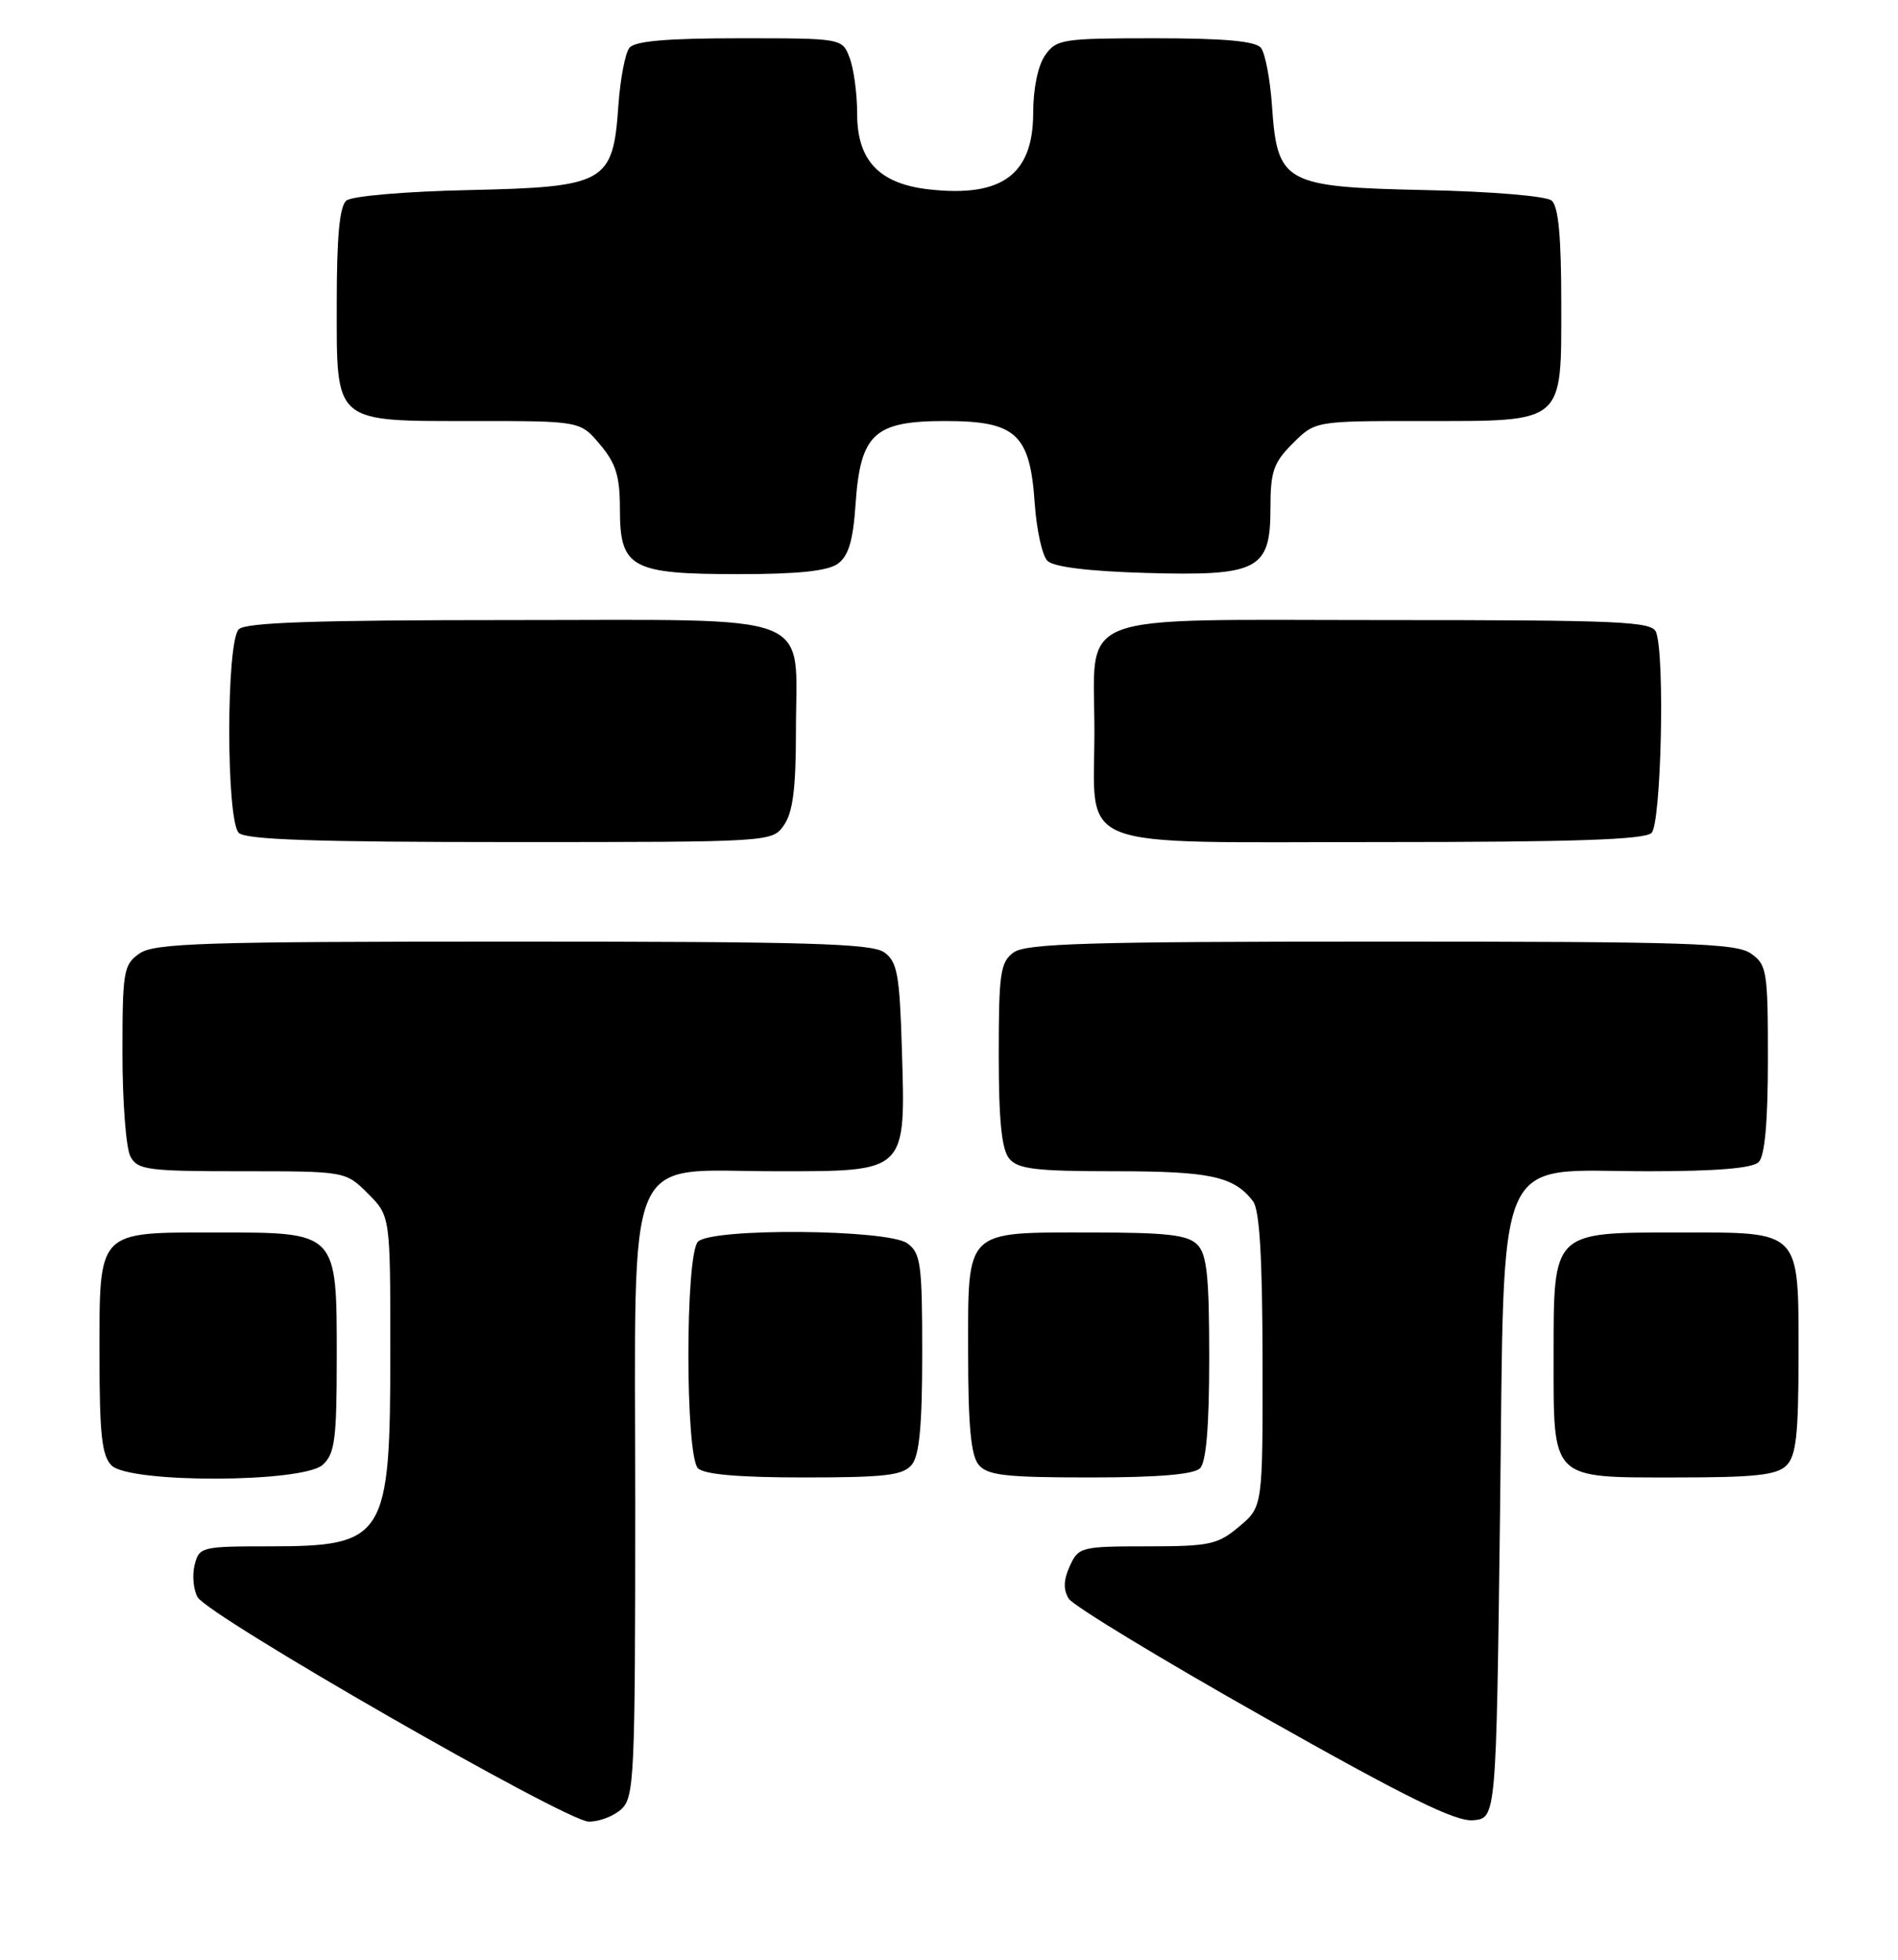 <?xml version="1.0" encoding="UTF-8" standalone="no"?>
<!DOCTYPE svg PUBLIC "-//W3C//DTD SVG 1.1//EN" "http://www.w3.org/Graphics/SVG/1.1/DTD/svg11.dtd" >
<svg xmlns="http://www.w3.org/2000/svg" xmlns:xlink="http://www.w3.org/1999/xlink" version="1.1" viewBox="0 0 248 256">
 <g >
 <path fill="currentColor"
d=" M 81.17 236.35 C 82.88 234.80 83.00 232.22 83.00 196.30 C 83.00 149.00 81.30 153.00 101.43 153.00 C 118.59 153.00 118.34 153.25 117.84 136.96 C 117.55 127.33 117.24 125.64 115.56 124.42 C 113.95 123.24 105.66 123.00 67.03 123.00 C 26.49 123.00 20.16 123.20 18.22 124.56 C 16.14 126.01 16.00 126.86 16.00 137.62 C 16.00 143.95 16.47 150.00 17.04 151.07 C 17.98 152.83 19.25 153.00 31.61 153.00 C 45.15 153.00 45.15 153.00 48.08 155.92 C 51.00 158.85 51.00 158.85 51.00 176.47 C 51.00 201.00 50.38 202.00 35.08 202.00 C 26.34 202.00 26.02 202.08 25.43 204.43 C 25.09 205.76 25.27 207.65 25.81 208.63 C 27.18 211.08 73.93 237.91 76.92 237.96 C 78.25 237.98 80.17 237.26 81.17 236.35 Z  M 196.00 197.66 C 196.61 149.12 194.93 153.00 215.36 153.00 C 224.32 153.00 228.99 152.61 229.80 151.80 C 230.60 151.00 231.00 146.55 231.00 138.36 C 231.00 126.84 230.87 126.02 228.78 124.56 C 226.84 123.20 220.56 123.00 180.47 123.00 C 142.24 123.00 134.05 123.24 132.44 124.42 C 130.71 125.69 130.50 127.11 130.50 137.77 C 130.50 146.40 130.88 150.15 131.87 151.35 C 133.01 152.72 135.33 153.00 145.69 153.00 C 158.14 153.00 161.23 153.67 163.72 156.91 C 164.58 158.03 164.95 164.18 164.97 177.66 C 165.00 196.82 165.00 196.82 161.92 199.41 C 159.12 201.77 158.07 202.00 149.90 202.00 C 141.26 202.00 140.92 202.09 139.78 204.58 C 138.96 206.38 138.92 207.66 139.64 208.83 C 140.21 209.75 151.66 216.70 165.09 224.28 C 183.80 234.84 190.20 237.99 192.50 237.78 C 195.50 237.50 195.50 237.50 196.00 197.66 Z  M 42.17 191.35 C 43.75 189.91 44.00 188.03 44.00 177.35 C 44.00 160.85 44.15 161.00 28.33 161.00 C 12.59 161.00 13.00 160.57 13.00 177.08 C 13.00 187.36 13.31 190.16 14.57 191.43 C 16.93 193.78 39.55 193.71 42.17 191.35 Z  M 119.13 191.35 C 120.13 190.13 120.50 186.25 120.50 176.77 C 120.50 165.12 120.31 163.70 118.56 162.42 C 116.02 160.57 93.02 160.38 91.20 162.20 C 89.53 163.87 89.53 190.13 91.20 191.80 C 92.01 192.61 96.55 193.00 105.08 193.00 C 115.65 193.00 117.98 192.73 119.13 191.35 Z  M 156.80 191.80 C 157.61 190.99 158.00 186.33 158.00 177.37 C 158.00 166.68 157.70 163.84 156.43 162.57 C 155.17 161.31 152.41 161.00 142.62 161.00 C 125.91 161.00 126.50 160.43 126.50 176.76 C 126.50 186.25 126.87 190.13 127.87 191.34 C 129.02 192.73 131.38 193.00 142.42 193.00 C 151.34 193.00 155.99 192.61 156.80 191.80 Z  M 233.43 191.43 C 234.69 190.17 235.00 187.38 235.00 177.26 C 235.00 160.50 235.48 161.00 219.35 161.00 C 202.78 161.00 203.00 160.78 203.00 177.17 C 203.00 193.49 202.51 193.00 219.08 193.00 C 229.36 193.00 232.16 192.69 233.43 191.43 Z  M 102.44 107.78 C 103.60 106.12 104.00 102.98 104.00 95.50 C 104.00 79.67 107.43 81.00 66.64 81.00 C 41.34 81.00 32.09 81.31 31.20 82.20 C 29.54 83.86 29.54 107.14 31.20 108.80 C 32.09 109.69 41.34 110.00 66.64 110.00 C 100.89 110.00 100.89 110.00 102.44 107.78 Z  M 215.80 108.80 C 217.06 107.54 217.56 85.62 216.39 82.58 C 215.86 81.18 211.79 81.00 180.95 81.00 C 139.48 81.00 143.00 79.66 143.00 95.50 C 143.00 111.33 139.57 110.00 180.36 110.00 C 205.66 110.00 214.91 109.69 215.80 108.80 Z  M 109.49 73.63 C 110.87 72.62 111.47 70.62 111.79 65.88 C 112.42 56.67 114.21 55.00 123.50 55.00 C 132.76 55.00 134.59 56.68 135.20 65.76 C 135.44 69.21 136.18 72.59 136.86 73.26 C 137.65 74.06 142.21 74.62 149.59 74.84 C 164.43 75.27 166.00 74.46 166.00 66.40 C 166.00 61.59 166.39 60.45 168.92 57.92 C 171.85 55.00 171.85 55.00 185.70 55.00 C 204.60 55.00 204.00 55.51 204.00 39.57 C 204.00 30.87 203.63 26.94 202.74 26.20 C 202.02 25.61 194.88 25.01 186.26 24.83 C 167.77 24.43 166.90 23.95 166.20 13.79 C 165.96 10.33 165.31 6.94 164.76 6.25 C 164.05 5.37 159.99 5.00 150.93 5.00 C 138.82 5.00 138.03 5.12 136.56 7.22 C 135.63 8.55 135.00 11.56 135.00 14.72 C 135.00 22.81 130.92 25.81 121.38 24.74 C 114.89 24.01 112.00 20.97 112.00 14.89 C 112.00 12.27 111.56 8.98 111.02 7.57 C 110.05 5.00 110.05 5.00 96.65 5.00 C 87.13 5.00 82.95 5.36 82.24 6.25 C 81.69 6.94 81.04 10.33 80.80 13.79 C 80.10 23.90 79.16 24.43 61.23 24.83 C 52.99 25.01 45.96 25.61 45.26 26.20 C 44.37 26.94 44.00 30.88 44.00 39.57 C 44.00 55.49 43.42 55.00 62.13 55.00 C 75.82 55.00 75.82 55.00 78.41 58.08 C 80.49 60.55 81.00 62.21 81.00 66.52 C 81.00 74.20 82.46 75.00 96.53 75.00 C 104.32 75.00 108.17 74.59 109.49 73.63 Z "/>
</g>
</svg>